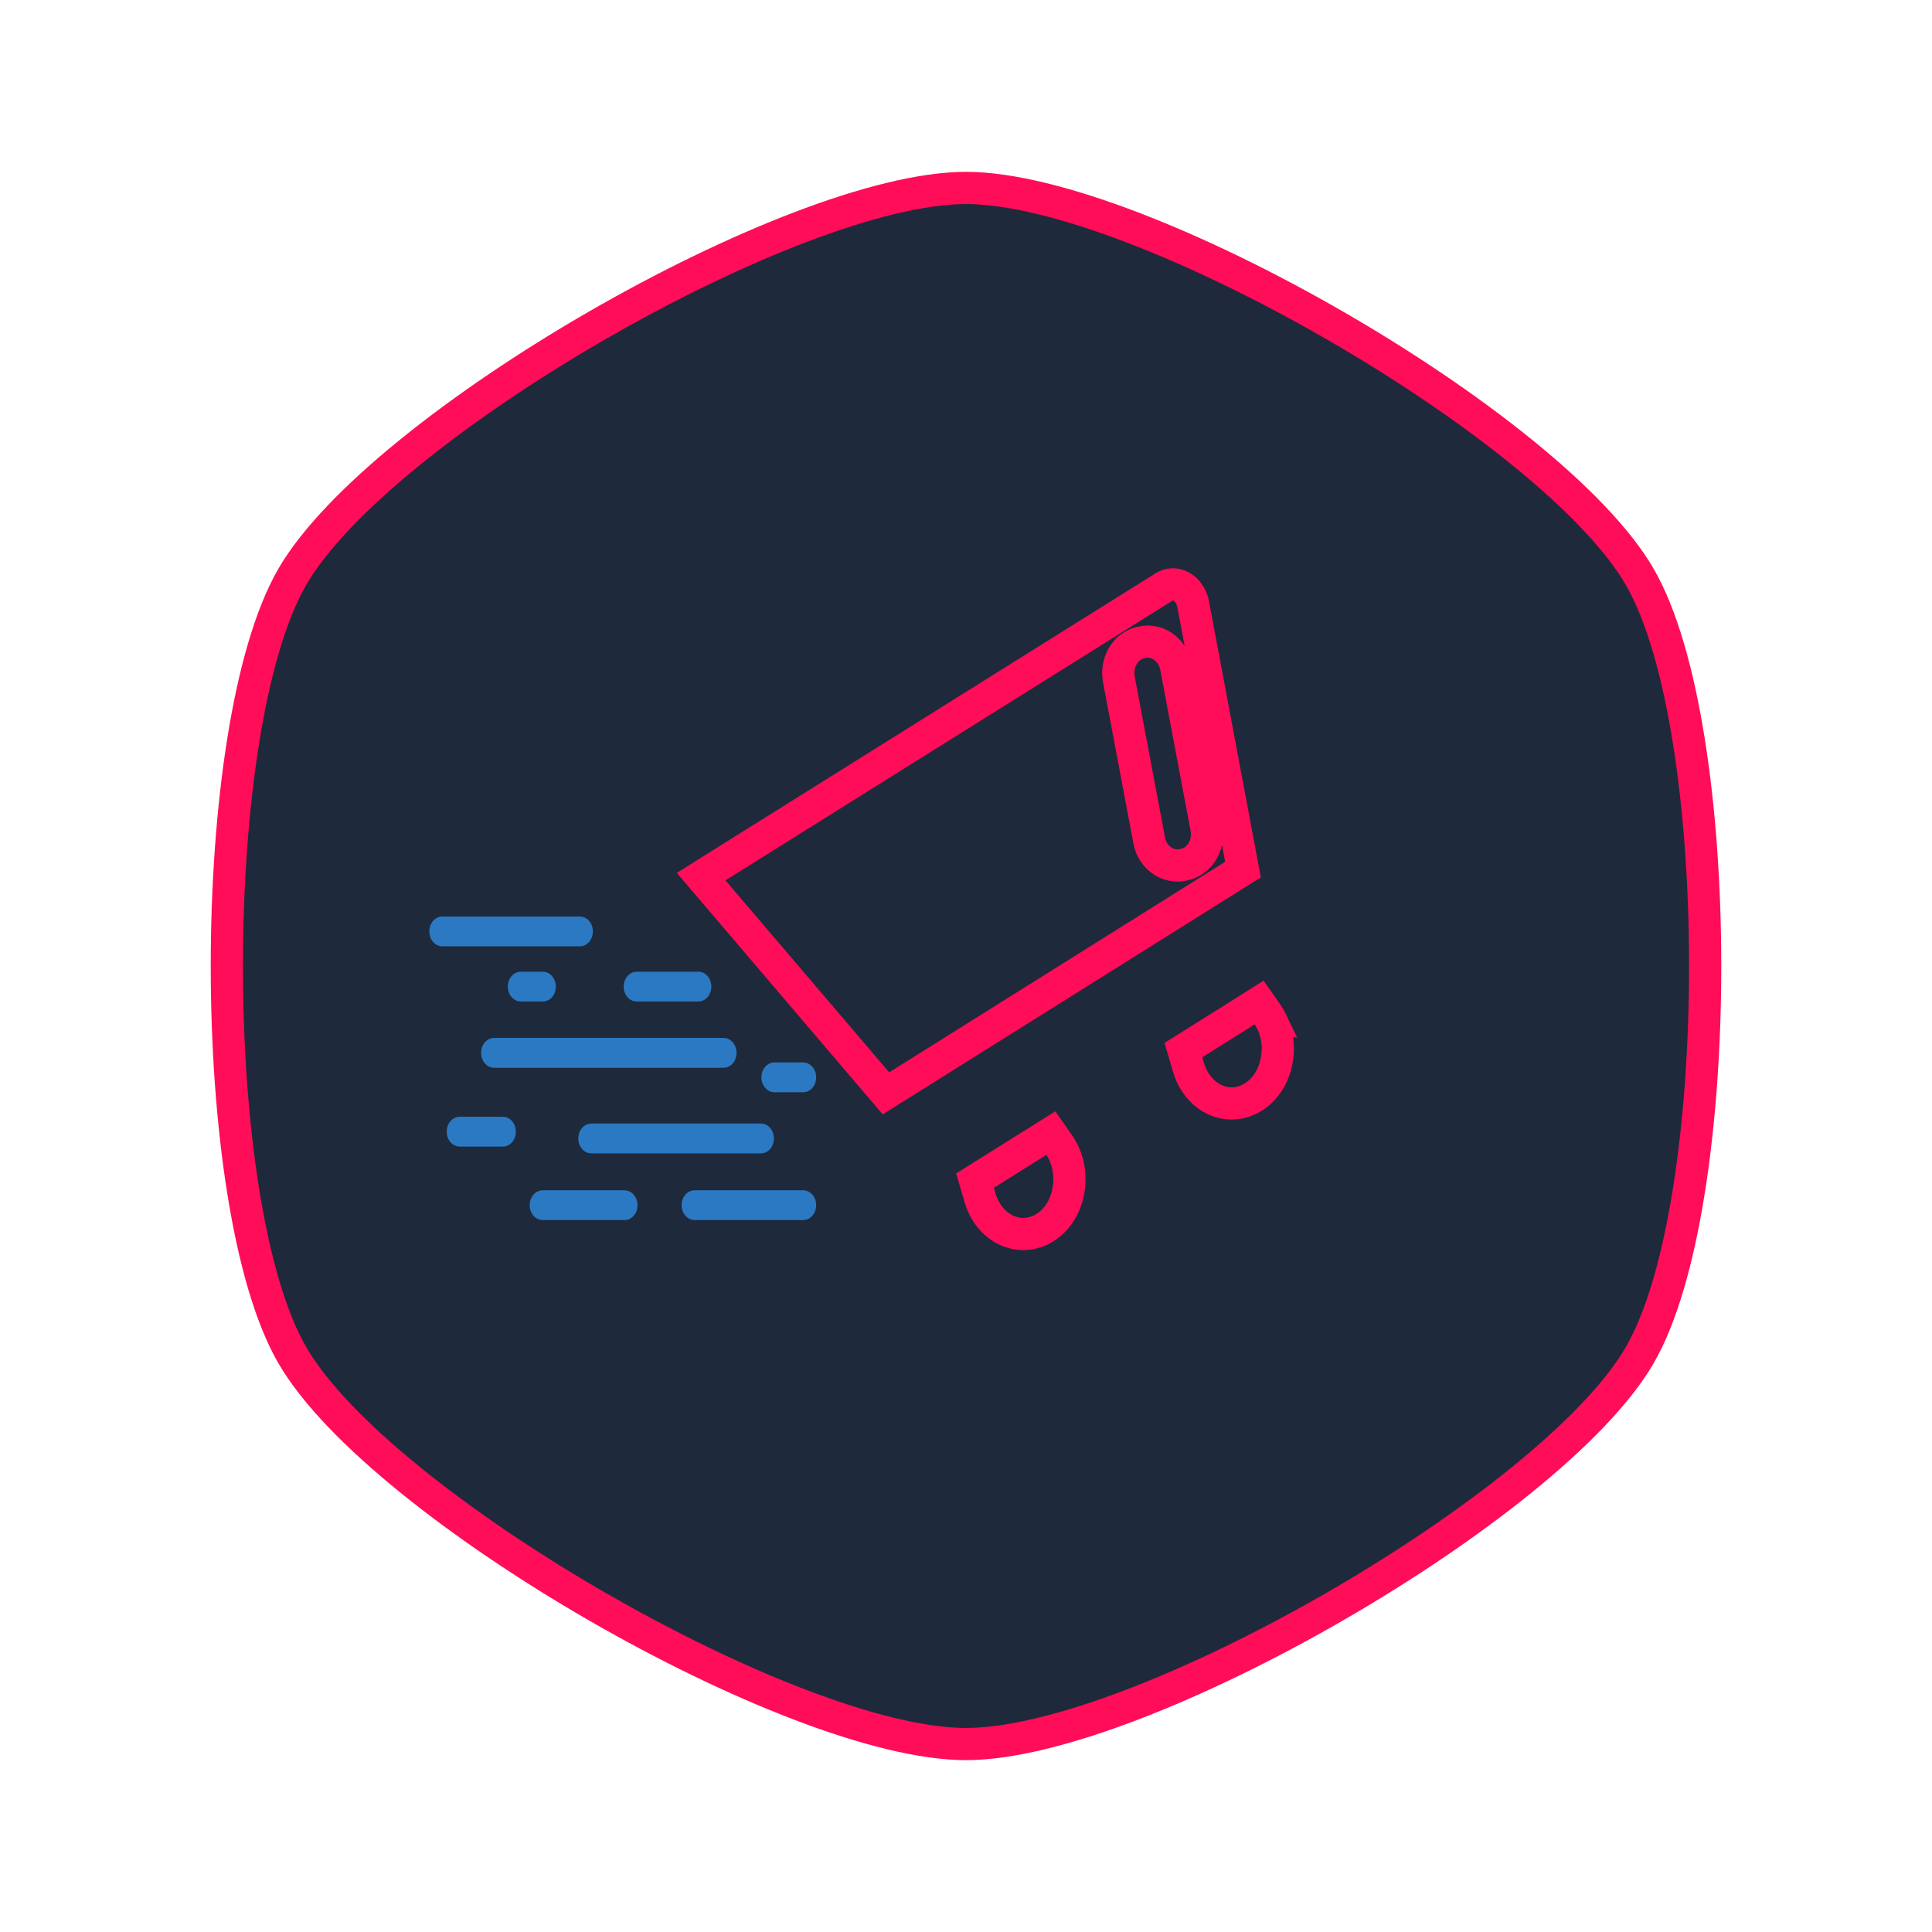 <svg width="60" height="60" viewBox="0 0 60 60" fill="none" xmlns="http://www.w3.org/2000/svg">
  <mask id="mask0_144_284" style="mask-type:luminance" maskUnits="userSpaceOnUse" x="0" y="0"
    width="60" height="60">
    <path d="M60 0H0V60H60V0Z" fill="white" />
  </mask>
  <g mask="url(#mask0_144_284)">
    <path
      d="M9.075 17.919C11.781 13.231 24.587 5.837 30 5.837C35.413 5.837 48.219 13.231 50.926 17.919C53.632 22.606 53.632 37.394 50.926 42.081C48.219 46.769 35.413 54.163 30 54.163C24.587 54.163 11.781 46.769 9.075 42.081C6.368 37.394 6.368 22.606 9.075 17.919Z"
      fill="#1E293B" stroke="#FF0D58" />
    <path
      d="M37.868 34.206C37.521 34.094 37.209 33.823 37.011 33.416C36.969 33.323 36.932 33.229 36.906 33.139L36.752 32.611L38.282 31.652L38.283 31.651L39.106 31.131L39.348 31.476C39.404 31.556 39.452 31.637 39.49 31.717L39.489 31.717L39.493 31.724C39.69 32.132 39.737 32.606 39.621 33.055L39.621 33.055L39.62 33.061C39.51 33.511 39.254 33.861 38.919 34.072C38.703 34.204 38.475 34.268 38.254 34.268C38.124 34.268 37.998 34.249 37.872 34.207L37.868 34.206ZM30.28 36.665L32.637 35.189L32.877 35.532C32.933 35.612 32.981 35.692 33.019 35.772L33.019 35.772L33.022 35.779C33.219 36.188 33.266 36.662 33.15 37.111L33.15 37.111L33.149 37.117C33.039 37.567 32.783 37.916 32.448 38.128C32.232 38.26 32.004 38.323 31.783 38.323C31.653 38.323 31.527 38.304 31.401 38.263L31.397 38.261C31.05 38.15 30.738 37.878 30.54 37.471C30.497 37.379 30.461 37.285 30.435 37.194L30.28 36.665ZM38.602 27.006L27.514 33.955L27.248 33.643L21.774 27.225L22.025 27.067L36.14 18.235L36.142 18.234C36.315 18.125 36.501 18.119 36.679 18.213C36.861 18.31 37.012 18.511 37.059 18.788L37.059 18.788L37.061 18.797L38.488 26.398L38.602 27.006ZM37.469 25.726L37.469 25.724L36.523 20.704C36.523 20.704 36.523 20.703 36.523 20.703C36.435 20.23 35.988 19.819 35.433 19.952C34.9 20.08 34.662 20.623 34.744 21.082L34.744 21.082L34.745 21.086L35.691 26.107C35.691 26.107 35.691 26.107 35.691 26.107C35.769 26.525 36.115 26.879 36.577 26.879C36.665 26.879 36.745 26.86 36.77 26.854C36.772 26.854 36.774 26.854 36.775 26.853L36.775 26.853L36.781 26.852C37.31 26.725 37.554 26.185 37.469 25.726Z"
      fill="#1E293B" stroke="#FF0D58" />
    <path
      d="M18.412 28.926C18.412 28.668 18.232 28.463 18.005 28.463H13.74C13.513 28.463 13.333 28.668 13.333 28.926C13.333 29.184 13.513 29.389 13.74 29.389H18.005C18.232 29.389 18.412 29.184 18.412 28.926Z"
      fill="#2B79C2" />
    <path
      d="M17.959 35.356C17.959 35.614 18.139 35.819 18.365 35.819H23.629C23.855 35.819 24.035 35.614 24.035 35.356C24.035 35.098 23.855 34.893 23.629 34.893H18.365C18.139 34.893 17.959 35.098 17.959 35.356Z"
      fill="#2B79C2" />
    <path
      d="M14.941 32.697C14.941 32.956 15.121 33.161 15.347 33.161H22.468C22.695 33.161 22.874 32.956 22.874 32.697C22.874 32.44 22.695 32.234 22.468 32.234H15.347C15.121 32.234 14.941 32.44 14.941 32.697Z"
      fill="#2B79C2" />
    <path
      d="M21.685 31.103C21.911 31.103 22.091 30.898 22.091 30.64C22.091 30.382 21.911 30.177 21.685 30.177H19.776C19.549 30.177 19.369 30.382 19.369 30.64C19.369 30.898 19.549 31.103 19.776 31.103H21.685Z"
      fill="#2B79C2" />
    <path
      d="M24.941 32.994H24.052C23.826 32.994 23.646 33.2 23.646 33.458C23.646 33.715 23.826 33.921 24.052 33.921H24.941C25.167 33.921 25.347 33.715 25.347 33.458C25.347 33.2 25.167 32.994 24.941 32.994Z"
      fill="#2B79C2" />
    <path
      d="M24.941 36.965H21.574C21.348 36.965 21.168 37.17 21.168 37.428C21.168 37.686 21.348 37.891 21.574 37.891H24.941C25.167 37.891 25.347 37.686 25.347 37.428C25.347 37.17 25.167 36.965 24.941 36.965Z"
      fill="#2B79C2" />
    <path
      d="M19.393 36.965H16.857C16.63 36.965 16.45 37.17 16.45 37.428C16.45 37.686 16.63 37.891 16.857 37.891H19.393C19.619 37.891 19.799 37.686 19.799 37.428C19.799 37.17 19.613 36.965 19.393 36.965Z"
      fill="#2B79C2" />
    <path
      d="M15.614 34.682H14.279C14.053 34.682 13.873 34.887 13.873 35.145C13.873 35.403 14.053 35.608 14.279 35.608H15.614C15.841 35.608 16.02 35.403 16.02 35.145C16.02 34.887 15.841 34.682 15.614 34.682Z"
      fill="#2B79C2" />
    <path
      d="M16.856 31.103C17.082 31.103 17.262 30.898 17.262 30.64C17.262 30.382 17.082 30.177 16.856 30.177H16.177C15.951 30.177 15.771 30.382 15.771 30.64C15.771 30.898 15.951 31.103 16.177 31.103H16.856Z"
      fill="#2B79C2" />
  </g>
</svg>
  
  